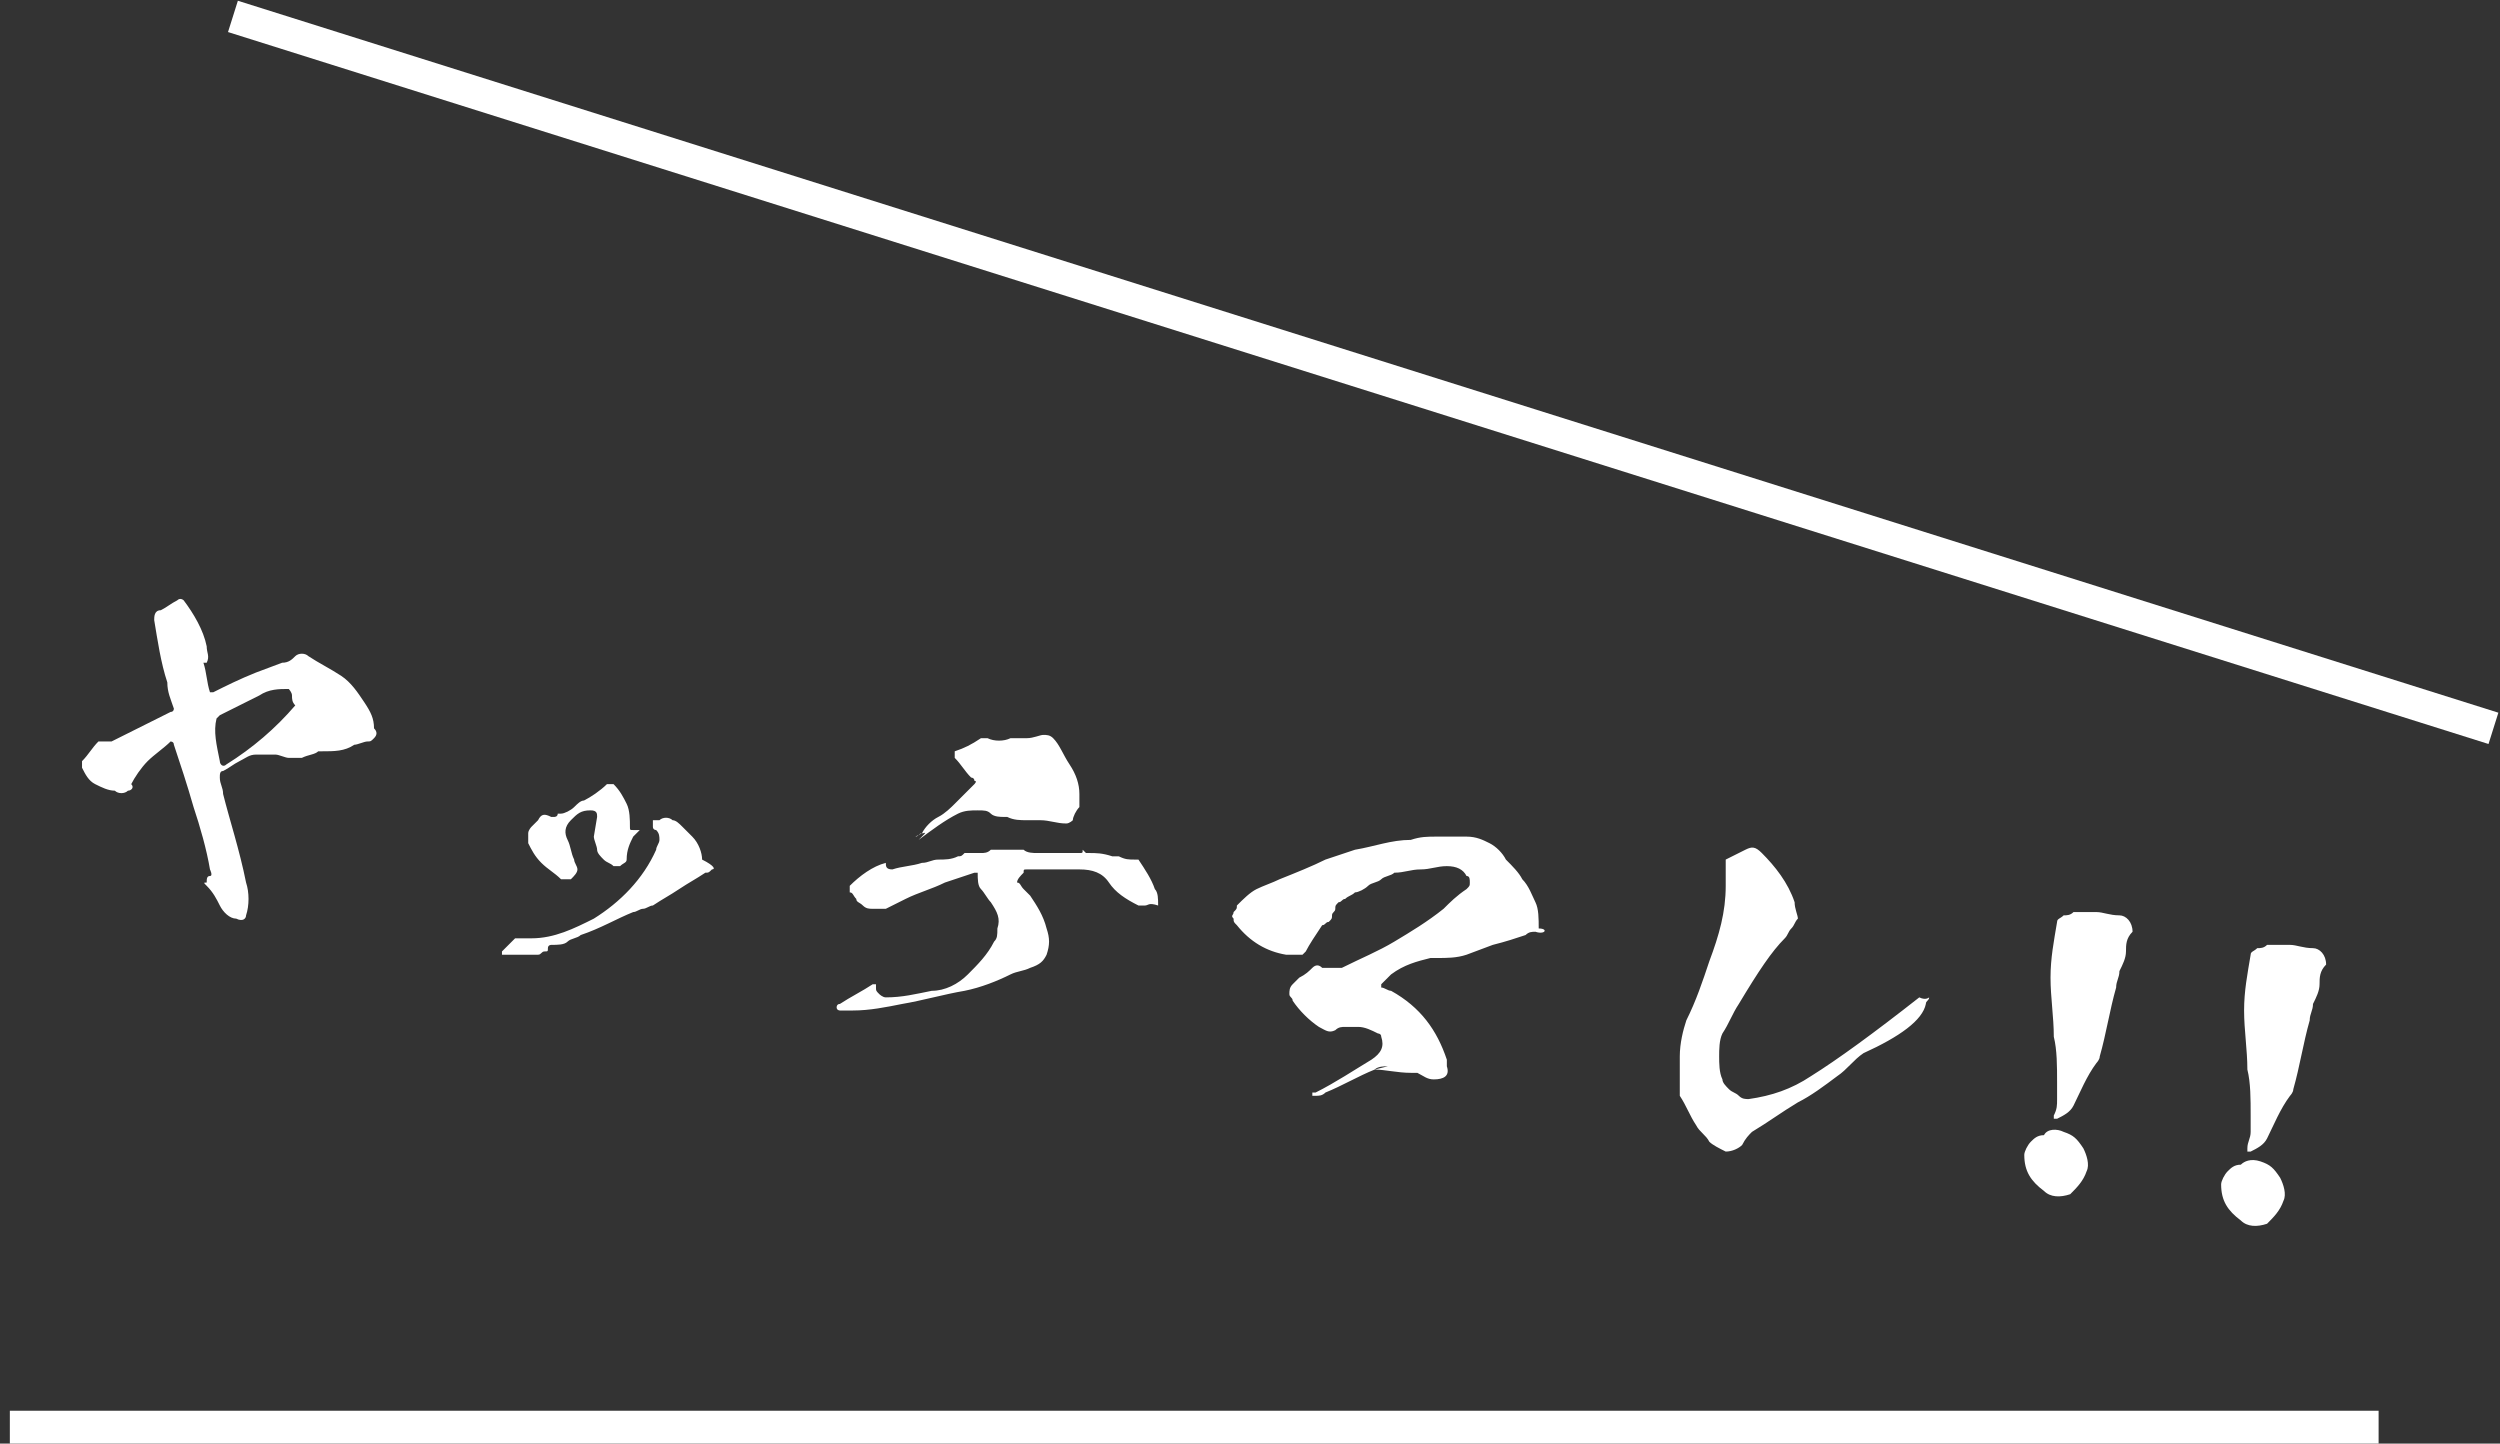 <svg xmlns="http://www.w3.org/2000/svg" viewBox="0 0 76.2 44"><rect x="0" y="0" width="76.2" height="44" fill="#333333" stroke="none"/><path d="M11.4 22.5c-.1.1-.1.1-.2.1s-.3.1-.4.1c-.3.2-.6.2-1 .2h-.1c-.1.1-.3.1-.5.2h-.4c-.1 0-.3-.1-.4-.1h-.6c-.2 0-.3.1-.5.2s-.3.2-.5.3c-.1 0-.1.1-.1.2 0 .2.1.3.1.5.2.8.5 1.7.7 2.7.1.3.1.7 0 1 0 .1-.1.2-.3.1-.2 0-.4-.2-.5-.4-.1-.2-.2-.4-.4-.6-.1-.1-.1-.1 0-.1 0-.1 0-.2.1-.2s0-.2 0-.2c-.1-.6-.3-1.3-.5-1.9-.2-.7-.4-1.3-.6-1.9 0-.1-.1-.1-.1-.1-.2.2-.5.4-.7.6-.2.2-.4.5-.5.7.1.1 0 .2-.1.2-.1.1-.3.1-.4 0-.2 0-.4-.1-.6-.2-.2-.1-.3-.3-.4-.5v-.2c.2-.2.3-.4.5-.6h.4l1.8-.9c.1 0 .1-.1.1-.1-.1-.3-.2-.5-.2-.8-.2-.6-.3-1.3-.4-1.9 0-.1 0-.3.2-.3.2-.1.3-.2.5-.3.1-.1.2 0 .2 0 .3.4.6.9.7 1.4 0 .2.1.3 0 .5h-.1c.1.3.1.6.2.9h.1c.4-.2.8-.4 1.3-.6l.8-.3c.2 0 .3-.1.4-.2.1-.1.3-.1.4 0 .3.2.7.4 1 .6.3.2.5.5.7.8.2.3.3.5.3.8.1.1.1.2 0 .3zm-2.5-1.3c0-.1-.1-.2-.1-.2-.3 0-.6 0-.9.2l-1.2.6-.1.1c-.1.4 0 .8.1 1.3 0 .1.1.2.2.1.8-.5 1.5-1.1 2.1-1.8-.1-.1-.1-.2-.1-.3zm12.8 5.3c-.1.1-.1.1-.2.1-.3.2-.5.3-.8.5-.3.2-.5.3-.8.5-.1 0-.2.1-.3.1-.1 0-.2.1-.3.1-.5.2-1 .5-1.6.7-.1.1-.3.1-.4.2-.1.1-.3.1-.5.1 0 0-.1 0-.1.1s0 .1-.1.1-.1.1-.2.1h-1.1V29l.4-.4h.5c.7 0 1.3-.3 1.9-.6.8-.5 1.5-1.2 1.9-2.1 0-.1.1-.2.1-.3 0-.1 0-.2-.1-.3 0 0-.1 0-.1-.1V25h.2c.1-.1.3-.1.4 0 .1 0 .2.1.3.2l.3.3c.2.2.3.5.3.7.4.2.4.3.3.3zm-5.2-.2c-.2-.2-.3-.4-.4-.6v-.3c0-.1.1-.2.1-.2l.2-.2c.1-.2.2-.2.4-.1h.1s.1 0 .1-.1h.1c.1 0 .3-.1.4-.2.1-.1.2-.2.3-.2.2-.1.5-.3.7-.5h.2c.2.2.3.4.4.6.1.2.1.5.1.7 0 .1 0 .1.1.1h.2l-.1.1-.1.1c-.1.2-.2.4-.2.7 0 .1-.1.1-.2.2h-.2c-.1-.1-.2-.1-.3-.2-.1-.1-.2-.2-.2-.3 0-.1-.1-.3-.1-.4l.1-.6c0-.1 0-.2-.2-.2-.3 0-.4.1-.6.3s-.2.4-.1.6c.1.2.1.4.2.6 0 .1.1.2.1.3 0 .1-.1.2-.2.3h-.3c-.2-.2-.4-.3-.6-.5zm18.4 1.3h-.2c-.4-.2-.7-.4-.9-.7-.2-.3-.5-.4-.9-.4h-1.6c-.1 0-.1 0-.1.1-.1.1-.2.2-.2.3.1 0 .1.1.2.2l.2.2c.2.3.4.6.5 1 .1.3.1.5 0 .8-.1.2-.2.3-.5.4-.2.1-.4.1-.6.2-.4.2-.9.4-1.4.5-.6.1-1.3.3-1.9.4-.5.1-1 .2-1.5.2h-.4s-.1 0-.1-.1c0 0 0-.1.1-.1.3-.2.7-.4 1-.6h.1v.1c0 .1 0 .1.1.2 0 0 .1.1.2.1.5 0 .9-.1 1.4-.2.4 0 .8-.2 1.1-.5.3-.3.6-.6.8-1 .1-.1.1-.2.1-.4.1-.3 0-.5-.2-.8-.1-.1-.2-.3-.3-.4-.1-.1-.1-.3-.1-.5h-.1l-.9.3c-.4.2-.8.3-1.2.5l-.6.3h-.4c-.1 0-.2 0-.3-.1s-.2-.1-.2-.2c-.1-.1-.1-.2-.2-.2V27c.3-.3.7-.6 1.1-.7 0 .1 0 .2.2.2.3-.1.6-.1.9-.2.2 0 .3-.1.5-.1s.4 0 .6-.1c.1 0 .1 0 .2-.1h.5c.1 0 .2 0 .3-.1h1c.1.1.3.1.4.1h1.3c.1 0 .1 0 .1-.1l.1.1h.1c.2 0 .4 0 .7.1h.2c.2.1.3.1.5.1h.1c.2.3.4.6.5.9.1.1.1.3.1.5-.3-.1-.3 0-.4 0zm-6.8-2.2c-.1 0-.1.1-.2.1l.2-.1c.1-.2.3-.4.5-.5.2-.1.4-.3.5-.4l.5-.5.1-.1s.1-.1 0-.1c0-.1-.1-.1-.1-.1-.2-.2-.3-.4-.5-.6v-.2c.3-.1.5-.2.8-.4h.2c.2.1.5.1.7 0h.5c.2 0 .4-.1.5-.1.1 0 .2 0 .3.1.2.2.3.5.5.8.2.3.3.6.3.9v.4c-.1.1-.2.3-.2.4 0 0-.1.1-.2.1-.3 0-.5-.1-.8-.1h-.4c-.2 0-.4 0-.6-.1h-.1c-.1 0-.3 0-.4-.1-.1-.1-.2-.1-.4-.1s-.4 0-.6.1c-.4.2-.8.5-1.2.8.3-.3.2-.2.1-.2zm18.7 3c-.1 0-.2 0-.3.1-.3.1-.6.2-1 .3l-.8.3c-.3.1-.6.1-.9.1h-.2c-.4.1-.8.2-1.2.5l-.3.3v.1c.1 0 .2.1.3.1.9.5 1.4 1.2 1.7 2.1v.2c.1.3-.1.4-.4.4-.2 0-.3-.1-.5-.2H43c-.4 0-.8-.1-1.1-.1h-.1.1l.4-.1c-.1 0-.3 0-.4.1-.5.2-1 .5-1.5.7-.1.1-.2.1-.3.1H40v-.1h.1c.6-.3 1.2-.7 1.7-1 .3-.2.4-.4.3-.7 0-.1-.1-.1-.1-.1-.2-.1-.4-.2-.6-.2H41c-.1 0-.2 0-.3.1-.2.1-.3 0-.5-.1-.3-.2-.6-.5-.8-.8 0-.1-.1-.1-.1-.2s0-.2.1-.3l.2-.2c.2-.1.3-.2.4-.3.1-.1.2-.1.3 0h.6c.6-.3 1.1-.5 1.6-.8.5-.3 1-.6 1.5-1 .2-.2.4-.4.7-.6.1-.1.1-.1.1-.2s0-.2-.1-.2c-.1-.2-.3-.3-.6-.3s-.5.1-.8.1c-.3 0-.5.1-.8.1-.1.1-.3.1-.4.2-.1.1-.3.1-.4.2-.1.1-.3.2-.4.2-.1.1-.2.1-.3.2-.1 0-.1.1-.2.1-.1.1-.1.1-.1.2s-.1.1-.1.2 0 .1-.1.2c-.1 0-.1.1-.2.1-.2.3-.4.6-.5.8l-.1.1h-.5c-.6-.1-1.1-.4-1.5-.9-.1-.1-.1-.1-.1-.2-.1-.1 0-.1 0-.2.1-.1.1-.1.1-.2.2-.2.4-.4.6-.5.2-.1.5-.2.7-.3.5-.2 1-.4 1.4-.6l.9-.3c.6-.1 1.1-.3 1.7-.3.3-.1.5-.1.8-.1h.9c.3 0 .5.1.7.2.2.1.4.3.5.5.2.2.4.4.5.6.2.2.3.5.4.7.1.2.1.5.1.8.3 0 .2.2-.1.1zm12 2c0 .1-.1.1-.1.2-.1.5-.8 1-1.9 1.5-.3.2-.5.5-.8.7-.4.3-.8.6-1.2.8-.5.3-.9.6-1.4.9-.1.1-.2.2-.3.4-.1.1-.3.2-.5.2-.2-.1-.4-.2-.5-.3-.1-.2-.3-.3-.4-.5-.2-.3-.3-.6-.5-.9v-1.2c0-.4.1-.8.2-1.1.3-.6.5-1.2.7-1.8.3-.8.5-1.5.5-2.3v-.8l.6-.3c.2-.1.3-.1.5.1.4.4.8.9 1 1.5 0 .2.1.4.1.5-.1.1-.1.2-.2.3-.1.1-.1.2-.2.3-.4.4-.8 1-1.4 2-.2.3-.3.6-.5.9-.1.2-.1.5-.1.7 0 .2 0 .5.1.7 0 .1.1.2.2.3.1.1.2.1.3.2.1.1.2.1.3.1.7-.1 1.3-.3 1.9-.7.8-.5 1.9-1.3 3.3-2.4.2.1.3 0 .3 0zm4.1 4.1c.3.1.4.2.6.5.1.2.2.5.1.7-.1.3-.3.5-.5.7-.3.1-.6.1-.8-.1-.4-.3-.6-.6-.6-1.1 0-.1.1-.3.2-.4.1-.1.2-.2.4-.2.1-.2.4-.2.6-.1zm1.9-5.5c0 .2-.1.4-.2.6 0 .2-.1.3-.1.5-.2.7-.3 1.4-.5 2.1 0 .1-.1.2-.1.2-.3.4-.5.9-.7 1.3-.1.2-.3.3-.5.4h-.1V34c.1-.2.1-.3.1-.5V33c0-.5 0-1-.1-1.4 0-.6-.1-1.2-.1-1.8 0-.6.1-1.1.2-1.7 0-.1.1-.1.2-.2.1 0 .2 0 .3-.1h.7c.2 0 .4.1.7.1.2 0 .4.2.4.5-.2.2-.2.4-.2.6zm4.1 6.4c.3.1.4.2.6.5.1.2.2.5.1.7-.1.3-.3.5-.5.7-.3.1-.6.1-.8-.1-.4-.3-.6-.6-.6-1.1 0-.1.1-.3.2-.4.1-.1.2-.2.4-.2.1-.1.3-.2.6-.1zm1.8-5.4c0 .2-.1.4-.2.6 0 .2-.1.3-.1.5-.2.7-.3 1.4-.5 2.1 0 .1-.1.2-.1.2-.3.4-.5.9-.7 1.3-.1.2-.3.3-.5.4h-.1V35c0-.2.1-.3.1-.5V34c0-.5 0-1-.1-1.4 0-.6-.1-1.2-.1-1.8 0-.6.1-1.1.2-1.7 0-.1.1-.1.2-.2.1 0 .2 0 .3-.1h.7c.2 0 .4.1.7.1.2 0 .4.2.4.5-.2.2-.2.4-.2.6z" fill="#fff"/><path d="M7.1.5L76 22.2M.3 43.5h72.2" fill="none" stroke="#fff" stroke-miterlimit="10"/></svg>